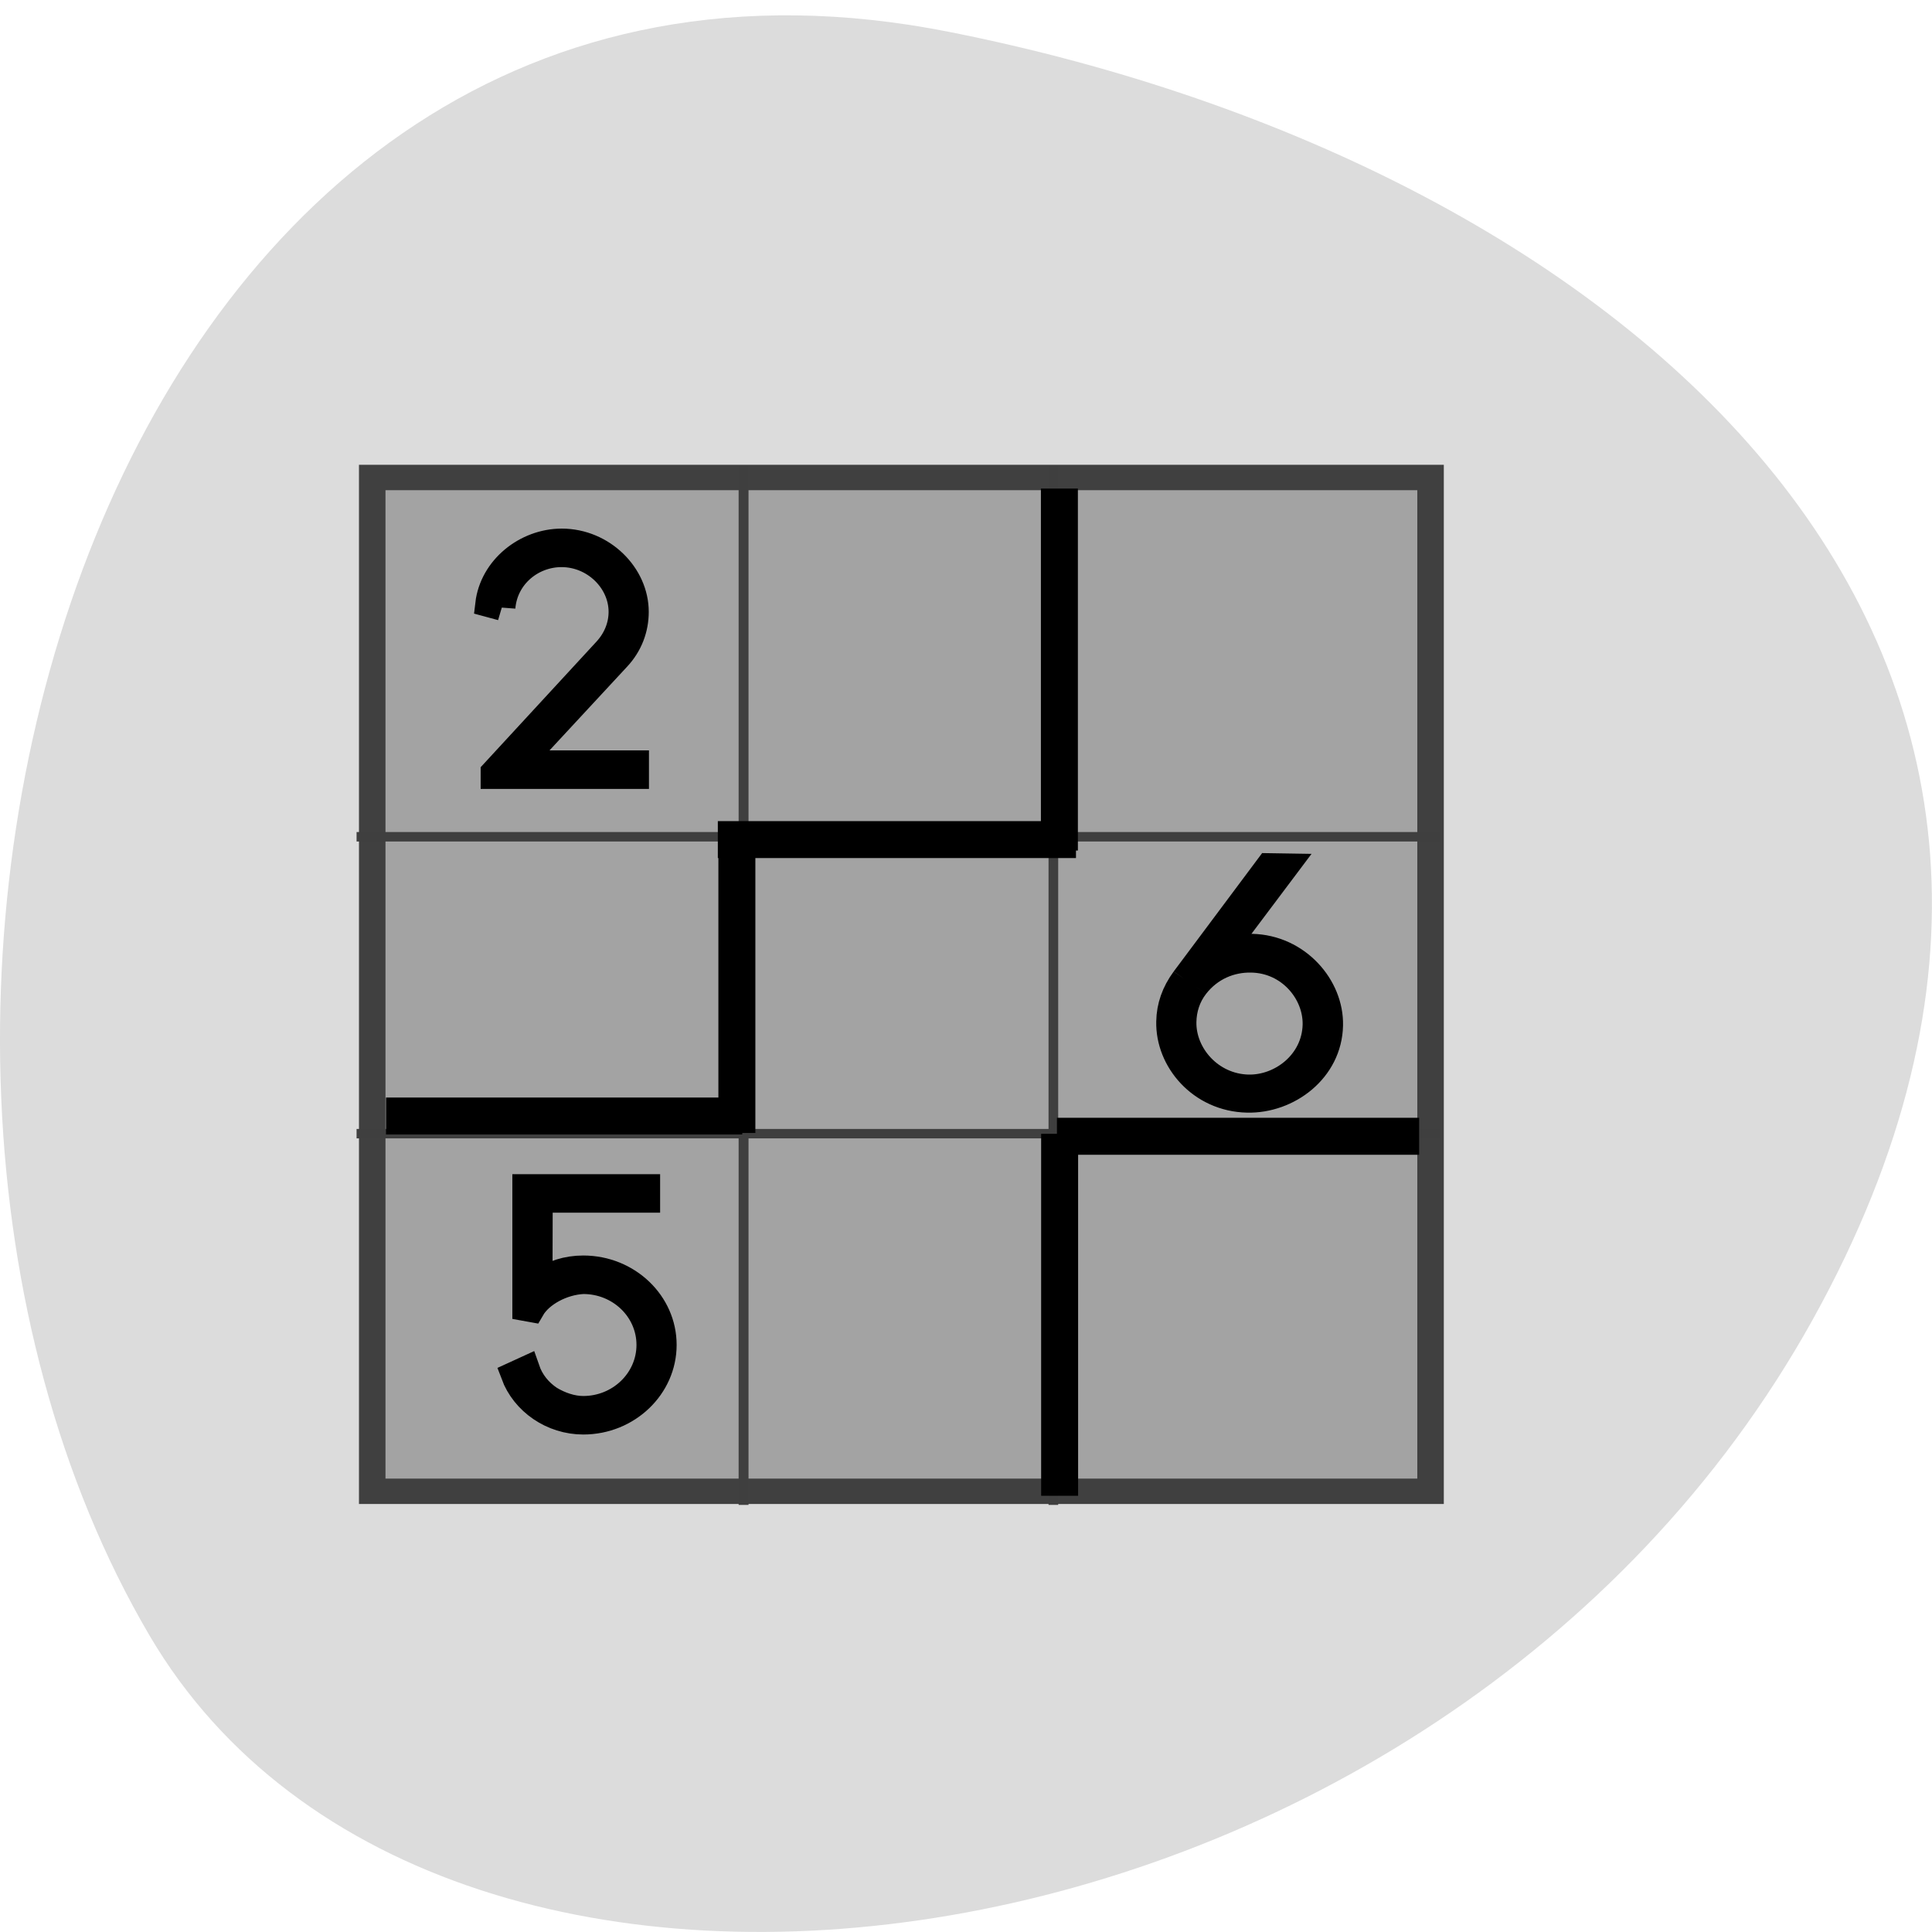 
<svg xmlns="http://www.w3.org/2000/svg" xmlns:xlink="http://www.w3.org/1999/xlink" width="32px" height="32px" viewBox="0 0 32 32" version="1.1">
<g id="surface1">
<path style=" stroke:none;fill-rule:nonzero;fill:rgb(86.275%,86.275%,86.275%);fill-opacity:1;" d="M 15.715 0.527 C 1.727 -2.246 -3.586 16.766 2.477 27.09 C 7.309 35.312 23.855 32.965 30.023 21.859 C 36.191 10.754 26.945 2.75 15.715 0.527 Z M 15.715 0.527 "/>
<path style="fill-rule:nonzero;fill:rgb(63.922%,63.922%,63.922%);fill-opacity:1;stroke-width:0.976;stroke-linecap:butt;stroke-linejoin:miter;stroke:rgb(25.098%,25.098%,25.098%);stroke-opacity:1;stroke-miterlimit:4;" d="M 4.556 -43.514 L 43.51 -43.514 L 43.51 -4.554 L 4.556 -4.554 Z M 4.556 -43.514 " transform="matrix(0.45,0,0,-0.431,4.115,5.946)"/>
<path style="fill-rule:nonzero;fill:rgb(0%,0%,0%);fill-opacity:1;stroke-width:1;stroke-linecap:butt;stroke-linejoin:miter;stroke:rgb(0%,0%,0%);stroke-opacity:1;stroke-miterlimit:4;" d="M 9.325 9.554 C 9.421 8.341 10.42 7.498 11.523 7.498 C 12.748 7.498 13.756 8.531 13.756 9.717 C 13.756 10.252 13.556 10.768 13.191 11.185 L 9.047 15.877 L 9.047 16.022 L 14.242 16.022 L 14.242 15.542 L 9.968 15.542 L 13.547 11.511 C 14.017 10.995 14.234 10.361 14.234 9.717 C 14.234 8.286 13.009 7.018 11.532 7.018 C 10.238 7.018 9.004 8.033 8.848 9.419 L 9.325 9.554 " transform="matrix(0.45,0,0,0.431,4.115,5.946)"/>
<path style="fill-rule:nonzero;fill:rgb(0%,0%,0%);fill-opacity:1;stroke-width:1;stroke-linecap:butt;stroke-linejoin:miter;stroke:rgb(0%,0%,0%);stroke-opacity:1;stroke-miterlimit:4;" d="M 23.629 28.382 C 23.229 28.102 22.934 27.721 22.778 27.25 L 22.343 27.458 C 22.725 28.527 23.751 29.261 24.88 29.261 C 26.496 29.261 27.816 27.938 27.816 26.317 C 27.816 24.696 26.496 23.382 24.88 23.382 C 24.298 23.382 23.759 23.554 23.247 23.926 L 23.255 20.737 L 27.208 20.737 L 27.208 20.257 L 22.769 20.257 L 22.769 24.904 L 22.96 24.94 C 23.281 24.36 24.098 23.898 24.88 23.862 C 26.235 23.862 27.338 24.958 27.338 26.317 C 27.338 27.676 26.235 28.781 24.88 28.781 C 24.445 28.781 24.002 28.618 23.629 28.382 " transform="matrix(0.45,0,0,0.431,-1.535,10.933)"/>
<path style="fill-rule:nonzero;fill:rgb(0%,0%,0%);fill-opacity:1;stroke-width:1;stroke-linecap:butt;stroke-linejoin:miter;stroke:rgb(0%,0%,0%);stroke-opacity:1;stroke-miterlimit:4;" d="M 40.835 37.475 C 41.18 36.96 41.351 36.412 41.347 35.832 C 41.349 34.337 40.127 32.897 38.432 32.899 C 36.946 32.897 35.469 34.099 35.472 35.82 C 35.471 37.315 36.728 38.773 38.396 38.771 C 38.779 38.772 39.15 38.691 39.529 38.537 L 37.231 41.887 L 37.83 41.883 L 40.835 37.475 M 40.447 37.212 C 39.933 37.939 39.167 38.283 38.394 38.282 C 36.978 38.287 35.96 37.069 35.959 35.827 C 35.962 34.387 37.174 33.363 38.408 33.362 C 39.815 33.366 40.867 34.575 40.869 35.834 C 40.871 36.314 40.742 36.797 40.447 37.212 " transform="matrix(-0.45,-0.01,0.01,-0.431,37.624,32.777)"/>
<path style=" stroke:none;fill-rule:nonzero;fill:rgb(24.706%,24.706%,24.706%);fill-opacity:1;" d="M 12.234 7.707 L 12.234 13.781 L 5.906 13.781 L 5.906 13.938 L 12.234 13.938 L 12.234 18.699 L 5.906 18.699 L 5.906 18.855 L 12.234 18.855 L 12.234 24.926 L 12.398 24.926 L 12.398 18.855 L 17.367 18.855 L 17.367 24.926 L 17.527 24.926 L 17.527 18.855 L 23.855 18.855 L 23.855 18.699 L 17.527 18.699 L 17.527 13.938 L 23.855 13.938 L 23.855 13.781 L 17.527 13.781 L 17.527 7.707 L 17.367 7.707 L 17.367 13.781 L 12.398 13.781 L 12.398 7.707 Z M 12.398 13.934 L 17.367 13.934 L 17.367 18.699 L 12.398 18.699 Z M 12.398 13.934 "/>
<path style="fill-rule:evenodd;fill:rgb(0%,0%,0%);fill-opacity:1;stroke-width:1.142;stroke-linecap:butt;stroke-linejoin:miter;stroke:rgb(0%,0%,0%);stroke-opacity:1;stroke-miterlimit:4;" d="M 51.719 942.36 L 97.781 942.36 L 97.781 946.11 L 51.719 946.11 Z M 51.719 942.36 " transform="matrix(0.125,0,0,0.125,0,-99.545)"/>
<path style="fill-rule:evenodd;fill:rgb(0%,0%,0%);fill-opacity:1;stroke-width:1.056;stroke-linecap:butt;stroke-linejoin:miter;stroke:rgb(0%,0%,0%);stroke-opacity:1;stroke-miterlimit:4;" d="M 907.423 -99.562 L 945.954 -99.562 L 945.954 -95.719 L 907.423 -95.719 Z M 907.423 -99.562 " transform="matrix(0,0.125,-0.125,0,0,-99.545)"/>
<path style="fill-rule:evenodd;fill:rgb(0%,0%,0%);fill-opacity:1;stroke-width:1.145;stroke-linecap:butt;stroke-linejoin:miter;stroke:rgb(0%,0%,0%);stroke-opacity:1;stroke-miterlimit:4;" d="M -142 -909.485 L -95.688 -909.485 L -95.688 -905.735 L -142 -905.735 Z M -142 -909.485 " transform="matrix(-0.125,0,0,-0.125,0,-99.545)"/>
<path style="fill-rule:evenodd;fill:rgb(0%,0%,0%);fill-opacity:1;stroke-width:1.15;stroke-linecap:butt;stroke-linejoin:miter;stroke:rgb(0%,0%,0%);stroke-opacity:1;stroke-miterlimit:4;" d="M -908.485 138.5 L -861.673 138.5 L -861.673 142.25 L -908.485 142.25 Z M -908.485 138.5 " transform="matrix(0,-0.125,0.125,0,0,-99.545)"/>
<path style="fill-rule:evenodd;fill:rgb(0%,0%,0%);fill-opacity:1;stroke-width:1.15;stroke-linecap:butt;stroke-linejoin:miter;stroke:rgb(0%,0%,0%);stroke-opacity:1;stroke-miterlimit:4;" d="M 140.625 945.048 L 187.469 945.048 L 187.469 948.798 L 140.625 948.798 Z M 140.625 945.048 " transform="matrix(0.125,0,0,0.125,0,-99.545)"/>
<path style="fill-rule:evenodd;fill:rgb(0%,0%,0%);fill-opacity:1;stroke-width:1.15;stroke-linecap:butt;stroke-linejoin:miter;stroke:rgb(0%,0%,0%);stroke-opacity:1;stroke-miterlimit:4;" d="M 947.173 -142.281 L 993.985 -142.281 L 993.985 -138.531 L 947.173 -138.531 Z M 947.173 -142.281 " transform="matrix(0,0.125,-0.125,0,0,-99.545)"/>
</g>
</svg>
